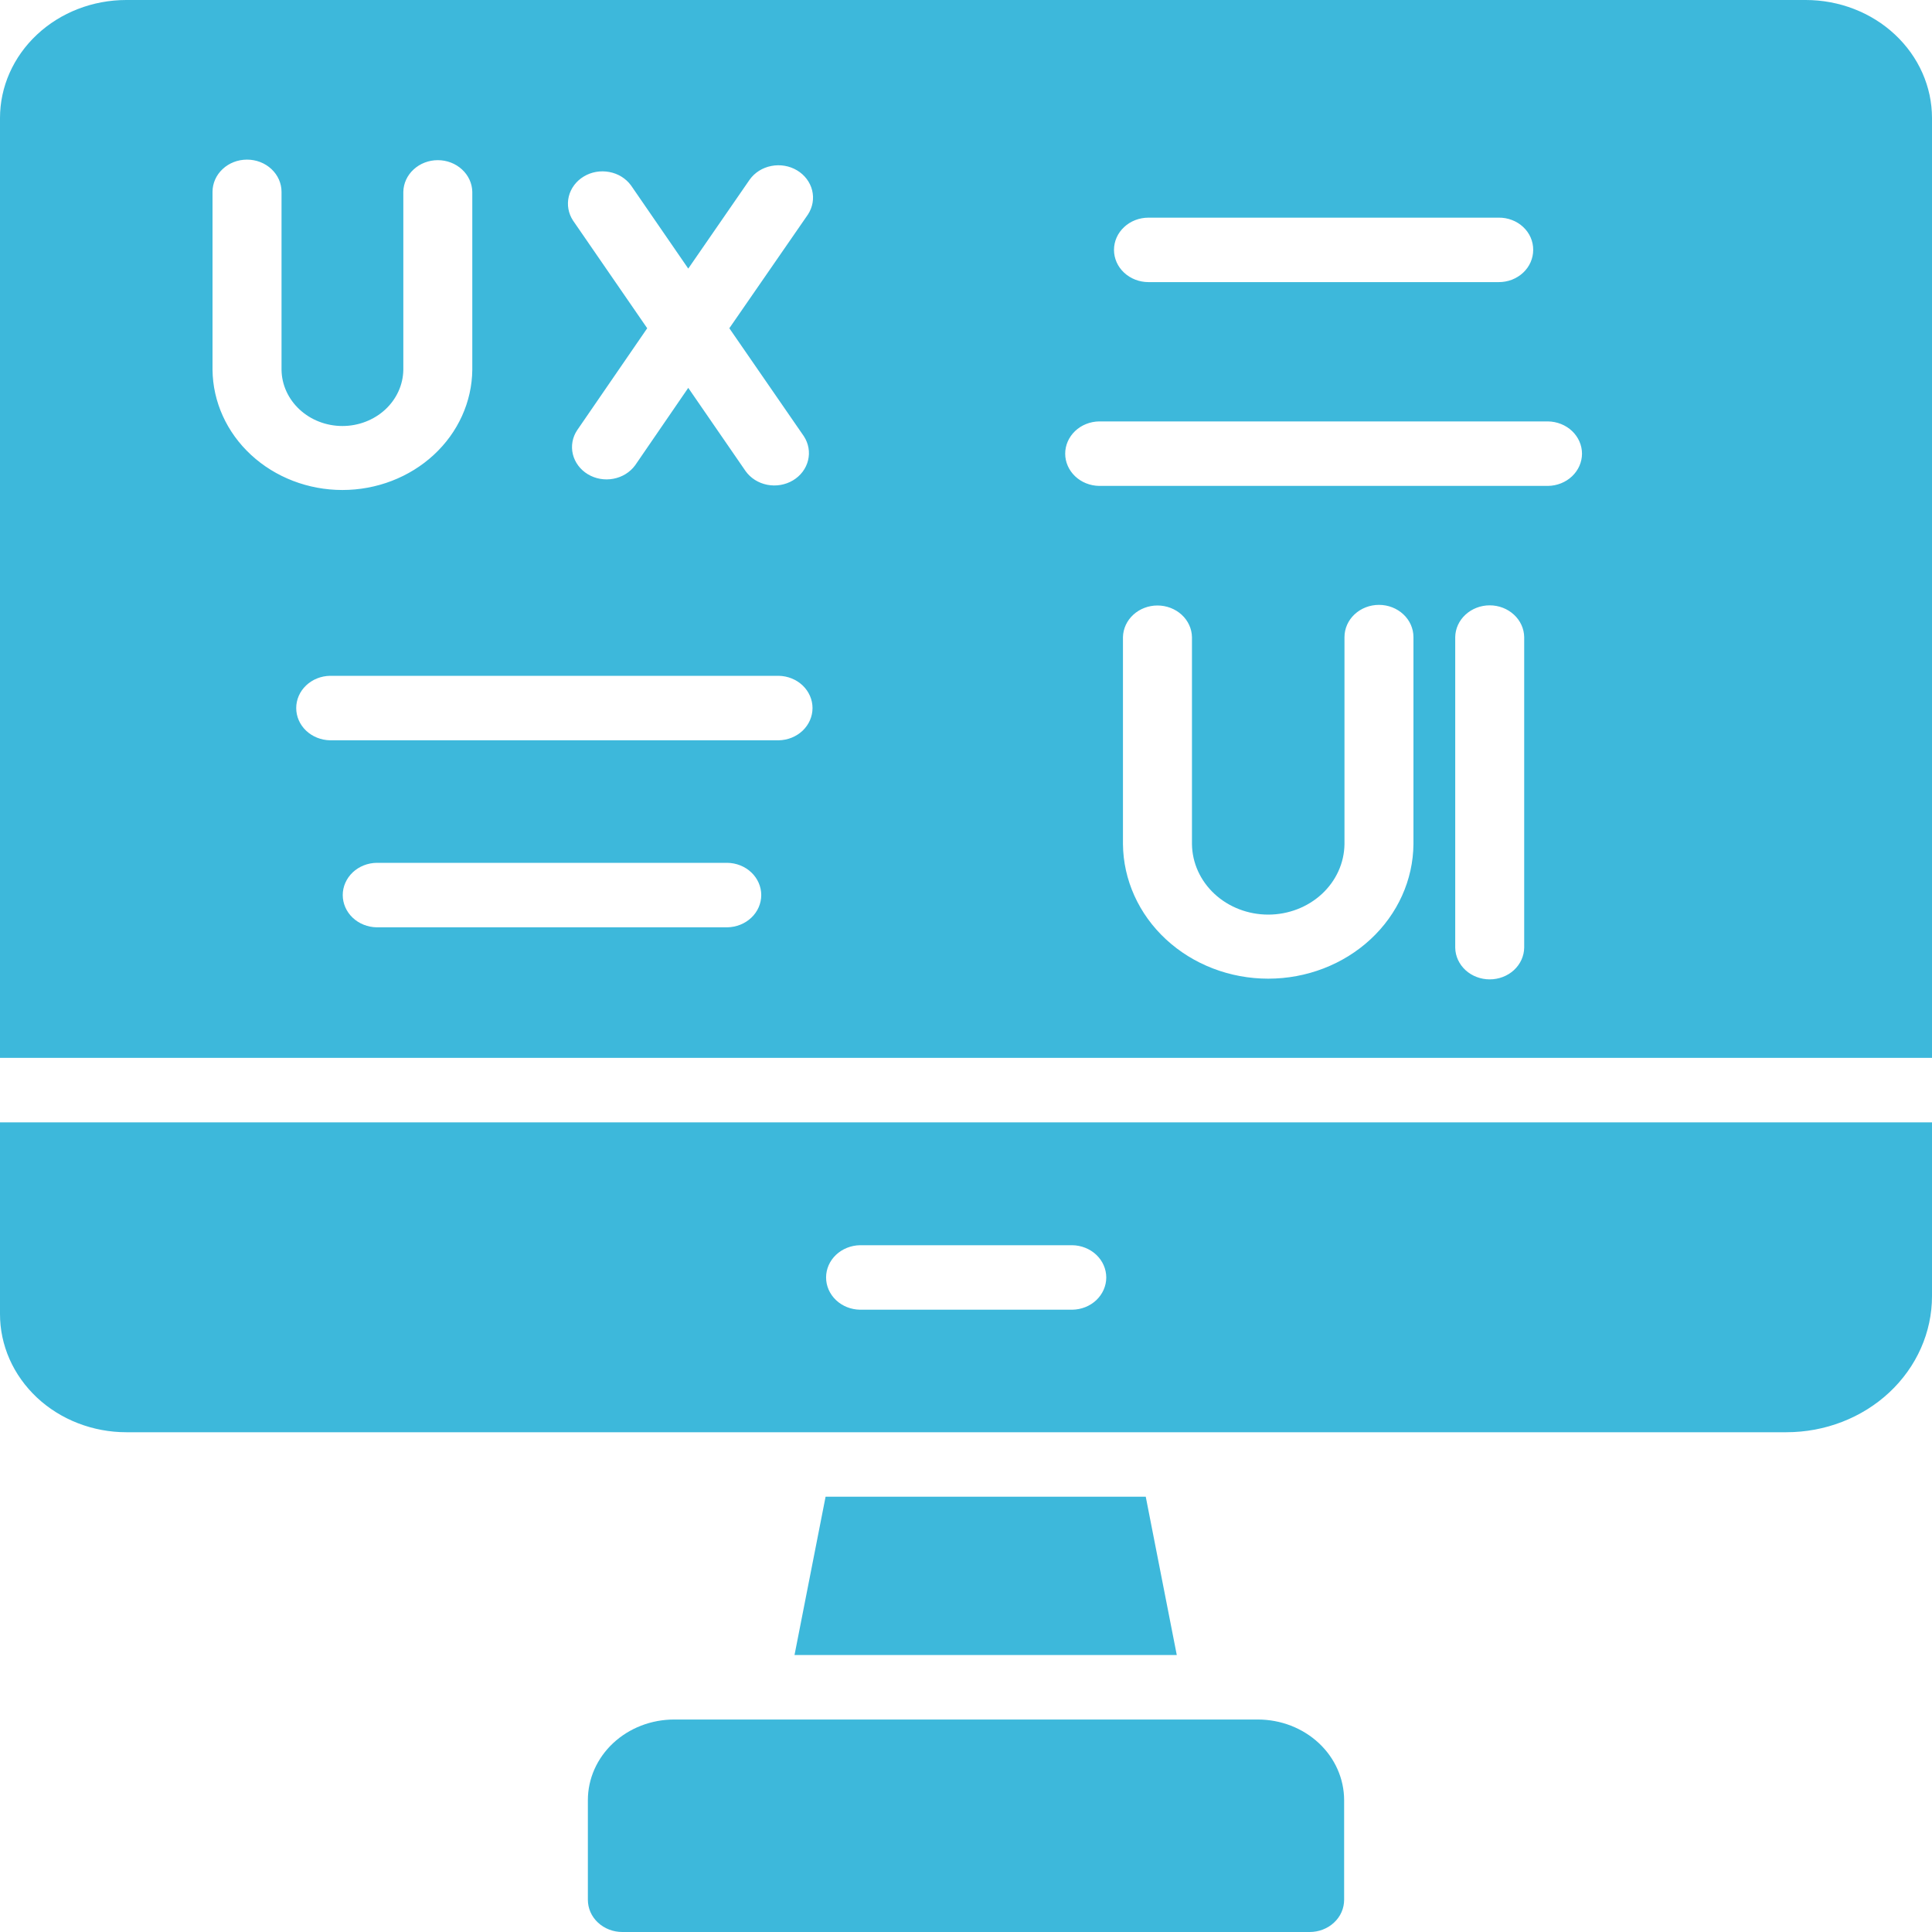 <svg width="50" height="50" viewBox="0 0 50 50" fill="none" xmlns="http://www.w3.org/2000/svg">
    <path
        d="M46.732 0H3.268C2.401 0 1.57 0.322 0.958 0.895C0.345 1.468 0 2.244 0 3.054V27.378H50V3.054C50 2.244 49.655 1.468 49.042 0.895C48.43 0.322 47.599 0 46.732 0ZM39.679 6.467C39.679 6.577 39.656 6.685 39.611 6.787C39.567 6.888 39.501 6.98 39.418 7.058C39.335 7.135 39.236 7.197 39.128 7.239C39.019 7.28 38.903 7.302 38.786 7.301H29.723C29.486 7.301 29.259 7.213 29.092 7.057C28.924 6.901 28.83 6.688 28.83 6.467C28.83 6.246 28.924 6.033 29.092 5.877C29.259 5.72 29.486 5.633 29.723 5.633H38.786C38.903 5.631 39.02 5.652 39.129 5.694C39.238 5.735 39.337 5.797 39.42 5.875C39.503 5.952 39.569 6.045 39.613 6.146C39.657 6.248 39.68 6.357 39.679 6.467ZM20.804 11.29C20.926 11.477 20.965 11.701 20.912 11.915C20.86 12.128 20.72 12.314 20.522 12.432C20.324 12.55 20.085 12.591 19.856 12.546C19.626 12.501 19.425 12.374 19.295 12.191L17.812 10.038L16.438 12.041C16.306 12.222 16.104 12.347 15.875 12.39C15.646 12.434 15.407 12.391 15.211 12.272C15.015 12.153 14.877 11.967 14.825 11.754C14.774 11.541 14.814 11.317 14.938 11.132L16.75 8.495L14.83 5.708C14.708 5.522 14.669 5.299 14.72 5.086C14.772 4.873 14.91 4.688 15.106 4.569C15.301 4.45 15.539 4.408 15.768 4.451C15.997 4.493 16.198 4.618 16.33 4.798L17.812 6.951L19.402 4.648C19.532 4.466 19.733 4.339 19.963 4.295C20.192 4.25 20.431 4.291 20.628 4.409C20.825 4.527 20.965 4.712 21.018 4.925C21.071 5.138 21.032 5.362 20.911 5.549L18.875 8.495L20.804 11.29ZM5.5 9.571V4.965C5.5 4.744 5.594 4.531 5.762 4.375C5.929 4.218 6.156 4.131 6.393 4.131C6.63 4.131 6.857 4.218 7.024 4.375C7.192 4.531 7.286 4.744 7.286 4.965V9.571C7.291 9.958 7.46 10.328 7.755 10.6C8.049 10.872 8.447 11.025 8.862 11.025C9.276 11.025 9.674 10.872 9.969 10.6C10.264 10.328 10.432 9.958 10.438 9.571V4.965C10.442 4.746 10.538 4.538 10.705 4.385C10.872 4.231 11.096 4.145 11.33 4.145C11.565 4.145 11.789 4.231 11.956 4.385C12.123 4.538 12.219 4.746 12.223 4.965V9.571C12.214 10.399 11.856 11.19 11.226 11.772C10.597 12.354 9.747 12.681 8.862 12.681C7.976 12.681 7.126 12.354 6.497 11.772C5.867 11.19 5.509 10.399 5.5 9.571ZM18.821 23.999H9.75C9.515 23.995 9.292 23.906 9.127 23.75C8.963 23.594 8.87 23.383 8.87 23.164C8.87 22.945 8.963 22.735 9.127 22.578C9.292 22.422 9.515 22.333 9.75 22.33H18.821C19.056 22.333 19.28 22.422 19.444 22.578C19.609 22.735 19.701 22.945 19.701 23.164C19.701 23.383 19.609 23.594 19.444 23.75C19.28 23.906 19.056 23.995 18.821 23.999ZM20.152 19.159H8.545C8.31 19.155 8.087 19.066 7.922 18.91C7.758 18.754 7.666 18.544 7.666 18.324C7.666 18.105 7.758 17.895 7.922 17.739C8.087 17.583 8.31 17.493 8.545 17.49H20.152C20.386 17.494 20.609 17.584 20.773 17.74C20.936 17.896 21.028 18.106 21.028 18.324C21.028 18.543 20.936 18.753 20.773 18.909C20.609 19.065 20.386 19.155 20.152 19.159ZM36.58 21.846C36.572 22.772 36.172 23.658 35.468 24.31C34.764 24.962 33.813 25.328 32.821 25.328C31.83 25.328 30.879 24.962 30.175 24.31C29.471 23.658 29.071 22.772 29.062 21.846V16.489C29.067 16.27 29.163 16.062 29.33 15.909C29.497 15.756 29.721 15.67 29.955 15.67C30.189 15.67 30.414 15.756 30.581 15.909C30.748 16.062 30.844 16.27 30.848 16.489V21.846C30.854 22.331 31.064 22.795 31.434 23.137C31.803 23.478 32.302 23.67 32.822 23.67C33.341 23.67 33.84 23.478 34.209 23.137C34.579 22.795 34.789 22.331 34.795 21.846V16.489C34.795 16.267 34.889 16.055 35.056 15.899C35.224 15.742 35.451 15.654 35.688 15.654C35.924 15.654 36.151 15.742 36.319 15.899C36.486 16.055 36.58 16.267 36.58 16.489V21.846ZM39.446 24.524C39.443 24.744 39.347 24.953 39.18 25.107C39.013 25.26 38.788 25.346 38.554 25.346C38.319 25.346 38.094 25.26 37.927 25.107C37.76 24.953 37.664 24.744 37.661 24.524V16.489C37.664 16.27 37.76 16.06 37.927 15.907C38.094 15.753 38.319 15.666 38.554 15.666C38.788 15.666 39.013 15.753 39.18 15.907C39.347 16.06 39.443 16.27 39.446 16.489V24.524ZM40.062 12.575H28.446C28.212 12.572 27.988 12.482 27.824 12.326C27.66 12.17 27.567 11.96 27.567 11.741C27.567 11.522 27.66 11.311 27.824 11.155C27.988 10.999 28.212 10.91 28.446 10.906H40.062C40.297 10.91 40.52 10.999 40.685 11.155C40.849 11.311 40.942 11.522 40.942 11.741C40.942 11.96 40.849 12.17 40.685 12.326C40.52 12.482 40.297 12.572 40.062 12.575Z"
        fill="#3DB8DB" />
    <path
        d="M4.53735e-06 29.047V34.004C-0.001 34.405 0.083 34.803 0.247 35.175C0.411 35.546 0.652 35.883 0.955 36.168C1.258 36.452 1.619 36.678 2.016 36.832C2.413 36.986 2.838 37.066 3.268 37.066H46.232C47.231 37.066 48.19 36.695 48.896 36.035C49.603 35.374 50 34.479 50 33.545V29.047H4.53735e-06ZM22.259 32.226H27.75C27.985 32.23 28.208 32.319 28.373 32.475C28.537 32.631 28.63 32.842 28.63 33.061C28.63 33.28 28.537 33.49 28.373 33.647C28.208 33.803 27.985 33.892 27.75 33.895H22.259C22.024 33.892 21.801 33.803 21.636 33.647C21.471 33.49 21.379 33.28 21.379 33.061C21.379 32.842 21.471 32.631 21.636 32.475C21.801 32.319 22.024 32.23 22.259 32.226Z"
        fill="#3DB8DB" />
    <path
        d="M30.455 42.832L29.652 38.735C28.463 38.735 21.366 38.735 21.366 38.735L20.562 42.832C22.912 42.832 28.105 42.832 30.455 42.832Z"
        fill="#3DB8DB" />
    <path
        d="M32.554 44.501H17.446C16.855 44.501 16.287 44.721 15.868 45.112C15.45 45.503 15.214 46.034 15.214 46.587V49.166C15.214 49.275 15.237 49.384 15.281 49.485C15.326 49.587 15.392 49.679 15.475 49.756C15.558 49.834 15.656 49.895 15.765 49.937C15.873 49.979 15.99 50 16.107 50H33.893C34.01 50 34.127 49.979 34.235 49.937C34.343 49.895 34.442 49.834 34.525 49.756C34.608 49.679 34.674 49.587 34.719 49.485C34.763 49.384 34.786 49.275 34.786 49.166V46.587C34.785 46.034 34.55 45.503 34.132 45.112C33.713 44.721 33.145 44.501 32.554 44.501Z"
        fill="#3DB8DB" />
</svg>